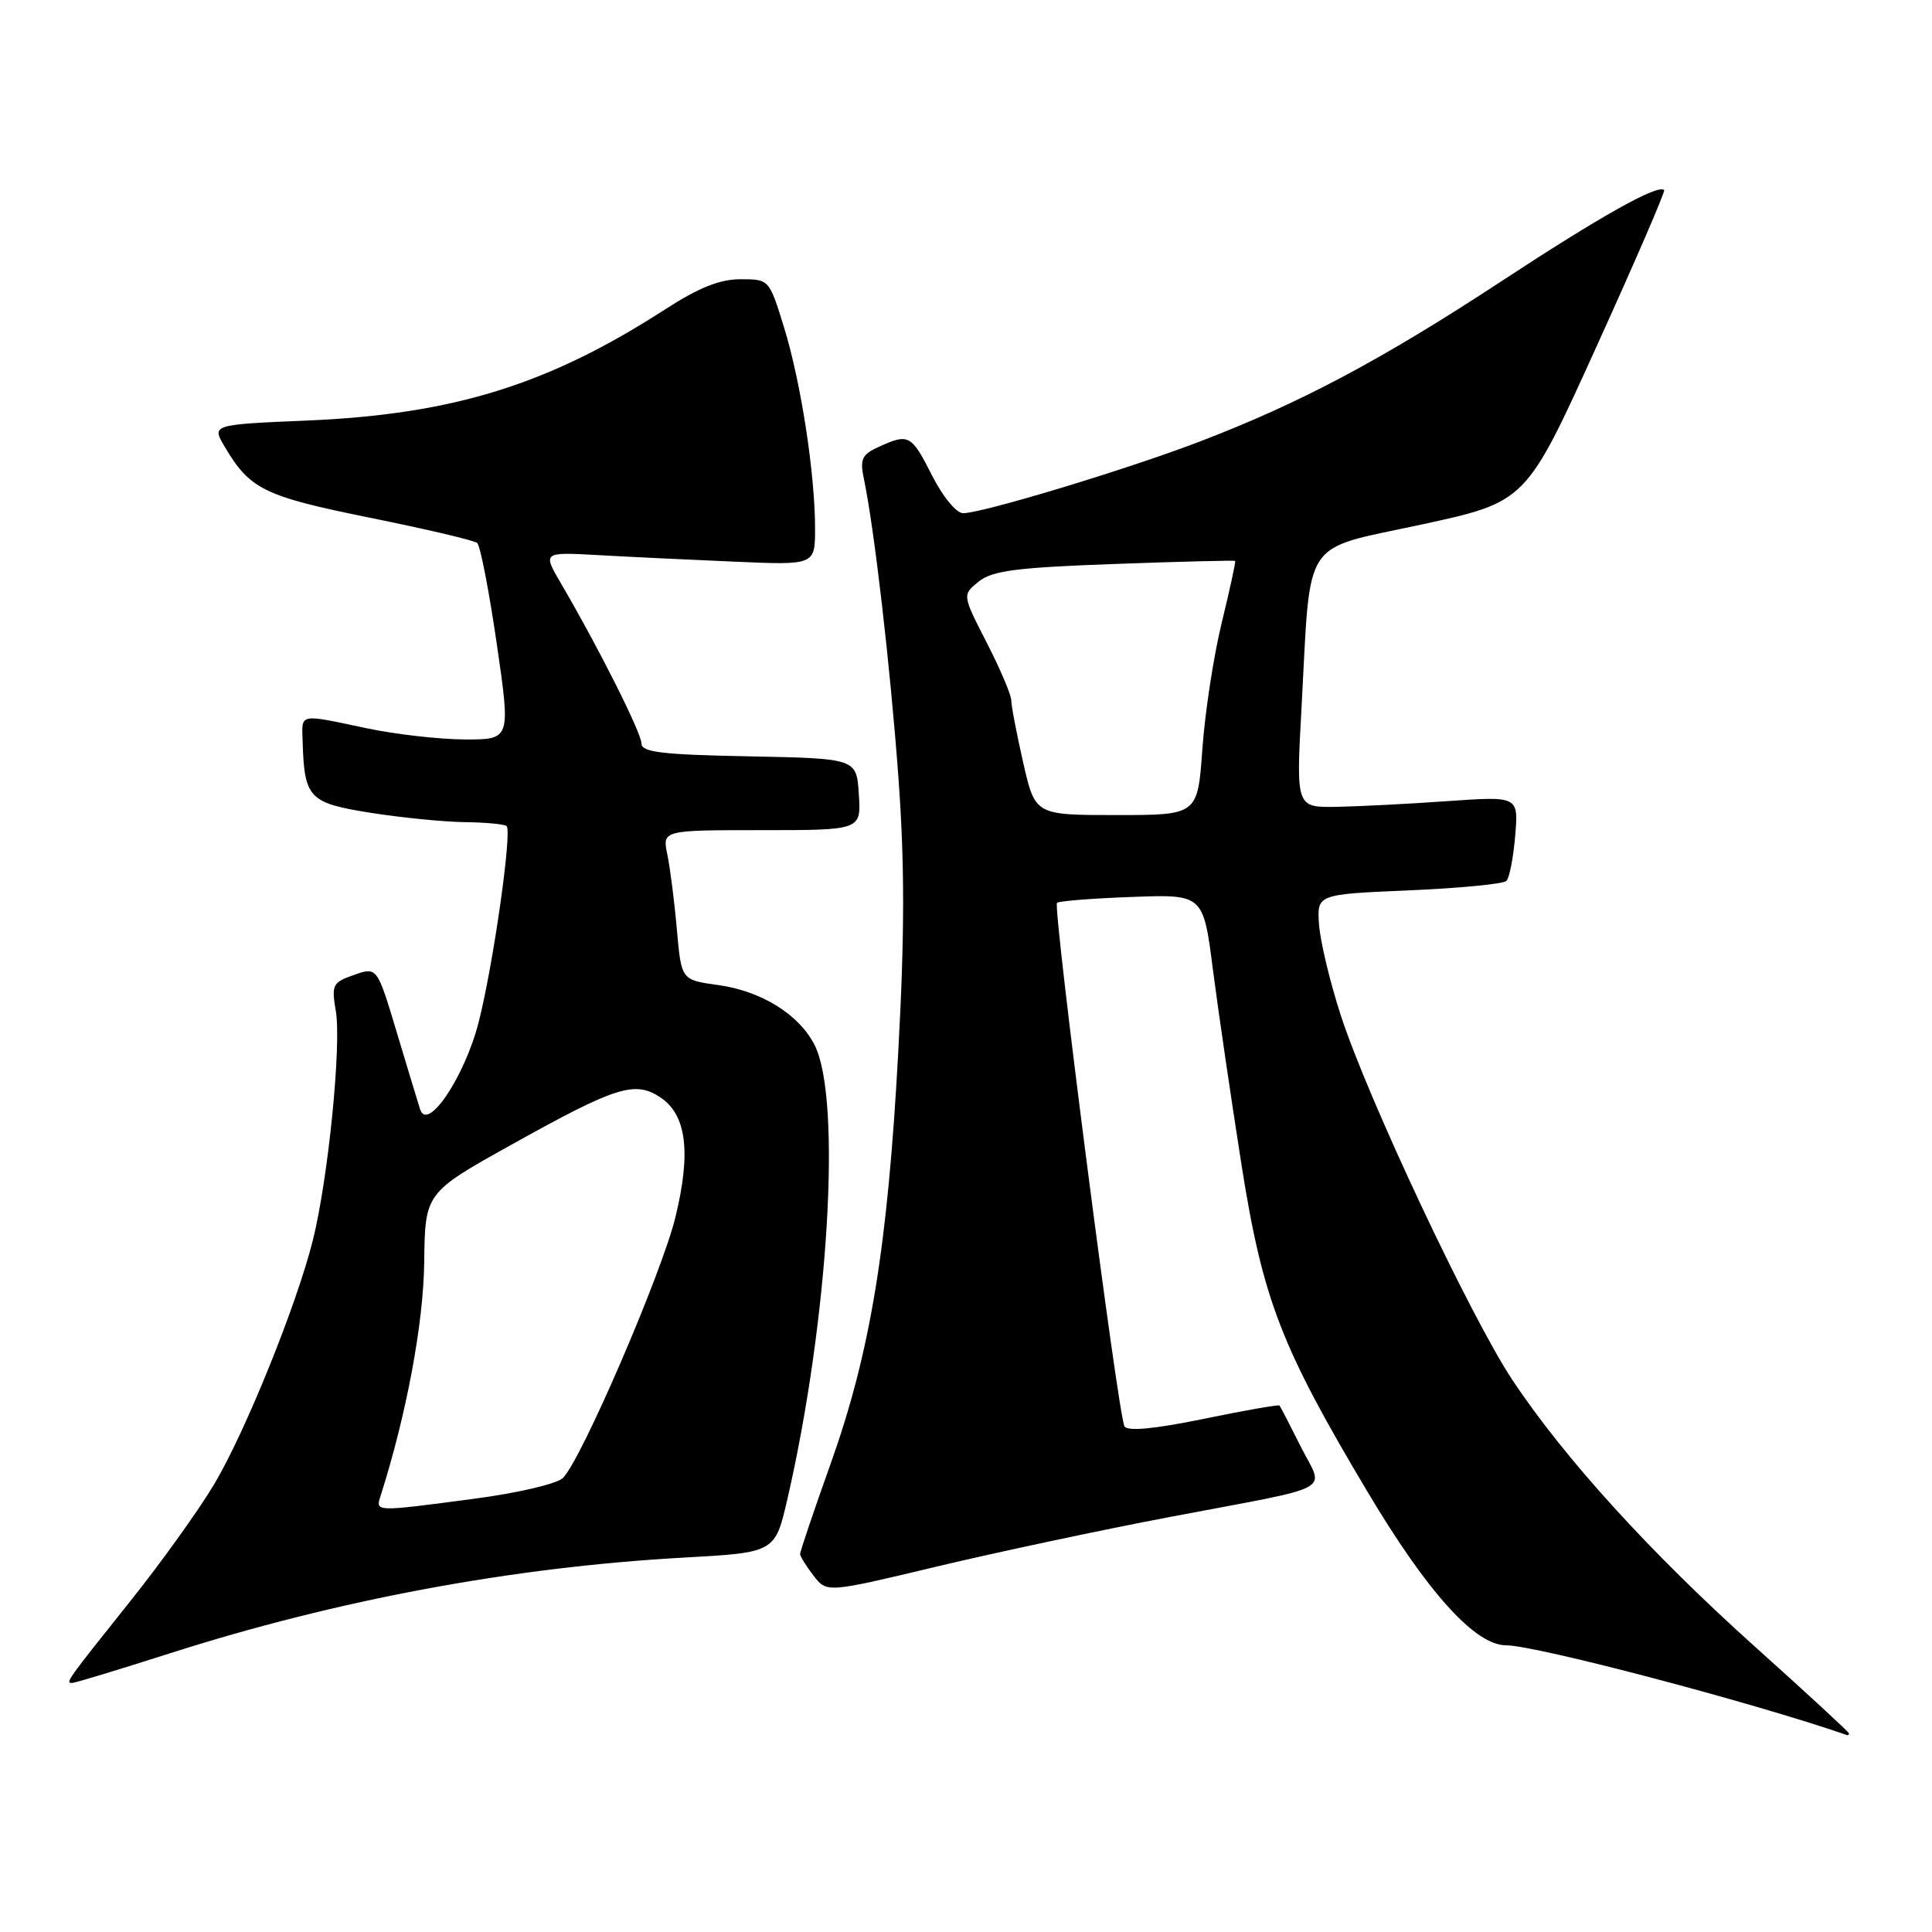 <?xml version="1.0" encoding="UTF-8" standalone="no"?>
<!DOCTYPE svg PUBLIC "-//W3C//DTD SVG 1.1//EN" "http://www.w3.org/Graphics/SVG/1.1/DTD/svg11.dtd" >
<svg xmlns="http://www.w3.org/2000/svg" xmlns:xlink="http://www.w3.org/1999/xlink" version="1.1" viewBox="0 0 256 256">
 <g >
 <path fill="currentColor"
d=" M 245.00 229.68 C 245.00 229.51 239.40 224.35 232.56 218.21 C 218.76 205.83 207.32 193.26 200.41 182.87 C 194.88 174.54 181.21 145.51 177.65 134.50 C 176.22 130.10 174.93 124.70 174.78 122.50 C 174.50 118.50 174.50 118.50 186.69 117.98 C 193.39 117.69 199.20 117.13 199.60 116.73 C 200.01 116.33 200.53 113.63 200.77 110.75 C 201.21 105.50 201.21 105.50 191.85 106.15 C 186.71 106.52 180.08 106.85 177.12 106.91 C 171.73 107.00 171.73 107.00 172.46 93.75 C 173.71 70.83 172.30 72.98 188.37 69.50 C 202.21 66.50 202.21 66.50 211.51 46.00 C 216.63 34.72 220.68 25.36 220.51 25.19 C 219.72 24.36 212.16 28.59 199.00 37.23 C 183.02 47.72 172.21 53.46 158.78 58.58 C 149.14 62.26 130.15 68.00 127.62 68.00 C 126.72 68.00 124.93 65.83 123.50 63.00 C 120.76 57.59 120.41 57.40 116.46 59.20 C 114.20 60.23 113.92 60.83 114.47 63.45 C 115.86 70.09 117.96 88.28 119.04 102.95 C 119.88 114.48 119.88 123.73 119.02 139.45 C 117.62 165.25 115.33 179.19 110.05 193.99 C 107.82 200.23 106.01 205.60 106.02 205.92 C 106.03 206.24 106.83 207.53 107.80 208.78 C 109.55 211.06 109.55 211.06 124.03 207.60 C 131.99 205.70 145.93 202.73 155.00 201.01 C 177.49 196.74 175.45 197.84 172.36 191.69 C 170.93 188.83 169.66 186.38 169.54 186.24 C 169.41 186.10 164.89 186.89 159.48 188.01 C 152.93 189.35 149.42 189.68 149.00 189.00 C 148.17 187.66 139.47 120.19 140.06 119.63 C 140.30 119.39 144.76 119.04 149.97 118.85 C 159.44 118.50 159.44 118.50 160.72 128.50 C 161.43 134.00 163.14 145.64 164.51 154.37 C 167.33 172.21 169.74 178.46 181.25 197.75 C 189.16 211.02 195.47 218.00 199.55 218.01 C 203.53 218.02 232.18 225.56 244.75 229.91 C 244.89 229.96 245.00 229.86 245.00 229.68 Z  M 22.52 219.07 C 44.70 211.98 67.96 207.65 90.60 206.39 C 102.70 205.72 102.70 205.72 104.34 198.61 C 109.78 174.96 111.55 145.77 107.97 138.54 C 105.95 134.46 100.91 131.31 95.13 130.52 C 90.28 129.85 90.28 129.85 89.69 123.18 C 89.37 119.50 88.80 115.04 88.43 113.25 C 87.75 110.00 87.75 110.00 100.93 110.00 C 114.11 110.00 114.11 110.00 113.80 105.25 C 113.50 100.50 113.50 100.50 99.25 100.22 C 87.71 100.00 85.00 99.67 85.00 98.52 C 85.00 97.13 79.27 85.73 74.34 77.32 C 71.90 73.15 71.90 73.15 79.20 73.55 C 83.21 73.78 91.34 74.17 97.25 74.42 C 108.00 74.89 108.00 74.89 108.00 70.02 C 108.00 62.78 106.12 50.60 103.89 43.38 C 101.92 37.00 101.92 37.00 98.11 37.00 C 95.37 37.00 92.58 38.12 88.12 41.00 C 72.69 50.97 60.09 54.89 40.77 55.72 C 28.04 56.26 28.04 56.26 29.77 59.19 C 33.11 64.84 34.99 65.76 49.00 68.60 C 56.42 70.10 62.83 71.60 63.23 71.95 C 63.64 72.29 64.80 78.29 65.82 85.28 C 67.67 98.00 67.67 98.00 61.58 97.98 C 58.24 97.97 52.35 97.30 48.50 96.48 C 39.50 94.58 39.98 94.48 40.10 98.25 C 40.33 105.77 40.92 106.39 49.04 107.69 C 53.14 108.34 58.79 108.90 61.58 108.94 C 64.38 108.97 66.87 109.21 67.13 109.46 C 67.87 110.20 65.36 127.86 63.43 135.42 C 61.59 142.66 56.63 150.05 55.67 147.00 C 55.40 146.18 54.02 141.59 52.58 136.81 C 49.97 128.11 49.97 128.11 46.92 129.18 C 44.06 130.17 43.91 130.49 44.50 133.99 C 45.26 138.49 43.48 156.23 41.46 164.32 C 39.32 172.88 32.56 189.61 28.41 196.62 C 26.41 199.99 21.41 206.97 17.30 212.12 C 8.81 222.75 8.63 223.00 9.56 223.00 C 9.93 223.00 15.76 221.23 22.52 219.07 Z  M 135.58 101.05 C 134.71 97.23 134.00 93.52 134.00 92.80 C 134.00 92.09 132.54 88.65 130.75 85.16 C 127.50 78.82 127.50 78.82 129.67 77.07 C 131.46 75.62 134.64 75.20 147.66 74.73 C 156.37 74.41 163.57 74.23 163.66 74.33 C 163.76 74.43 162.96 78.11 161.89 82.50 C 160.81 86.90 159.66 94.44 159.32 99.25 C 158.70 108.00 158.70 108.00 147.93 108.00 C 137.16 108.00 137.16 108.00 135.58 101.05 Z  M 50.45 198.15 C 53.87 187.37 56.11 175.37 56.21 167.28 C 56.32 158.05 56.32 158.05 67.91 151.60 C 81.61 143.97 84.10 143.18 87.46 145.38 C 90.96 147.67 91.60 152.66 89.50 161.27 C 87.70 168.68 77.06 193.37 74.60 195.83 C 73.82 196.61 68.66 197.82 62.85 198.59 C 49.50 200.35 49.75 200.36 50.45 198.15 Z "/>
</g>
</svg>